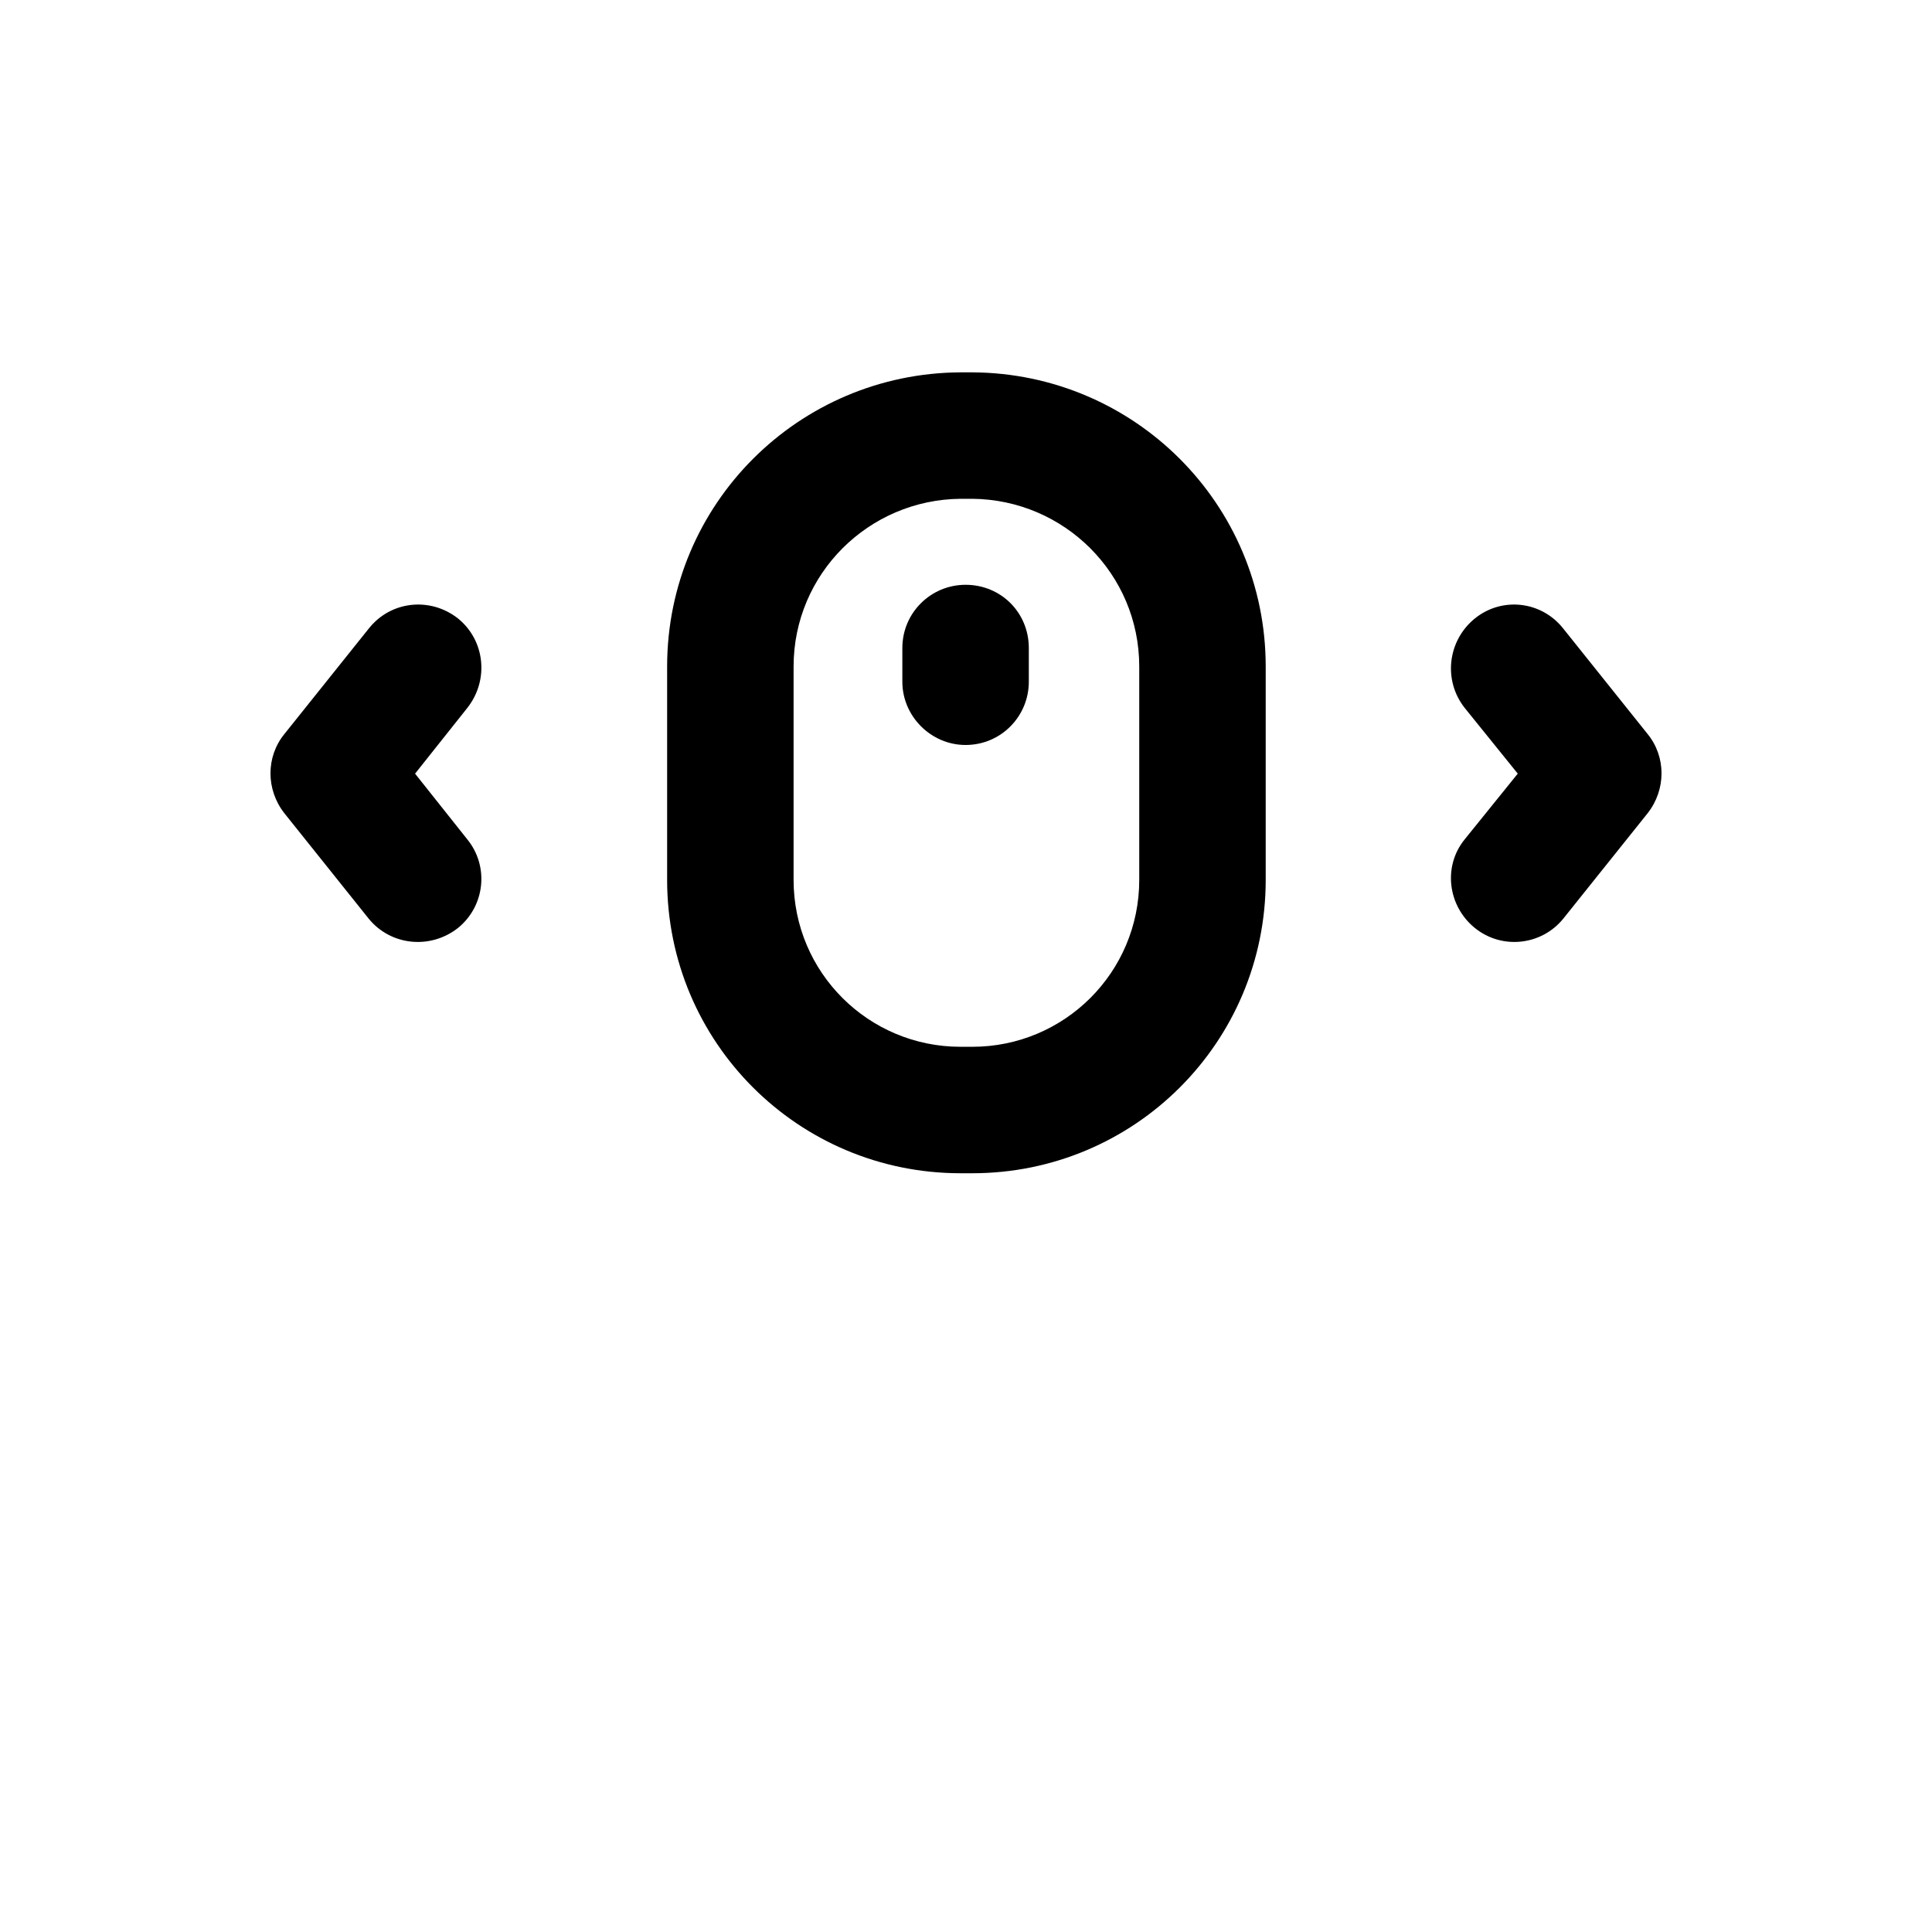 <svg width="50px" height="50px" xmlns="http://www.w3.org/2000/svg" xmlns:xlink="http://www.w3.org/1999/xlink" version="1.1" x="0px" y="0px" viewBox="0 0 100 125" enable-background="new 0 0 100 100" xml:space="preserve"><g><g><path fill="#000000" d="M94.1,47.491c1.2,1.473,1.2,3.6,0,5.127l-5.455,6.818c-1.418,1.745-3.982,2.018-5.727,0.6    c-1.745-1.418-2.073-3.982-0.655-5.727l3.436-4.255L82.264,45.8c-1.418-1.8-1.091-4.364,0.655-5.782s4.309-1.145,5.727,0.655    L94.1,47.491z"/><path fill="#000000" d="M49.973,37.836c2.291,0,4.091,1.8,4.091,4.091v2.182c0,2.236-1.8,4.091-4.091,4.091    c-2.236,0-4.091-1.855-4.091-4.091v-2.182C45.882,39.636,47.736,37.836,49.973,37.836z"/><path fill="#000000" d="M61.209,43.127c0-6-4.855-10.8-10.8-10.855h-0.764c-5.945,0.055-10.8,4.855-10.8,10.855v13.8    c0,6,4.855,10.8,10.8,10.8h0.764c5.945,0,10.8-4.8,10.8-10.8V43.127z M49.645,75.909c-10.473,0-18.982-8.455-18.982-18.982v-13.8    c0-10.527,8.509-18.982,18.982-19.036h0.764c10.473,0.055,18.982,8.509,18.982,19.036v13.8c0,10.527-8.509,18.982-18.982,18.982    H49.645z"/><path fill="#000000" d="M17.736,54.309c1.418,1.745,1.145,4.309-0.6,5.727c-1.8,1.418-4.364,1.145-5.782-0.6L5.9,52.618    c-1.2-1.527-1.2-3.655,0-5.127l5.455-6.818c1.418-1.8,3.982-2.073,5.782-0.655c1.745,1.418,2.018,3.982,0.6,5.782l-3.382,4.255    L17.736,54.309z"/></g></g></svg>